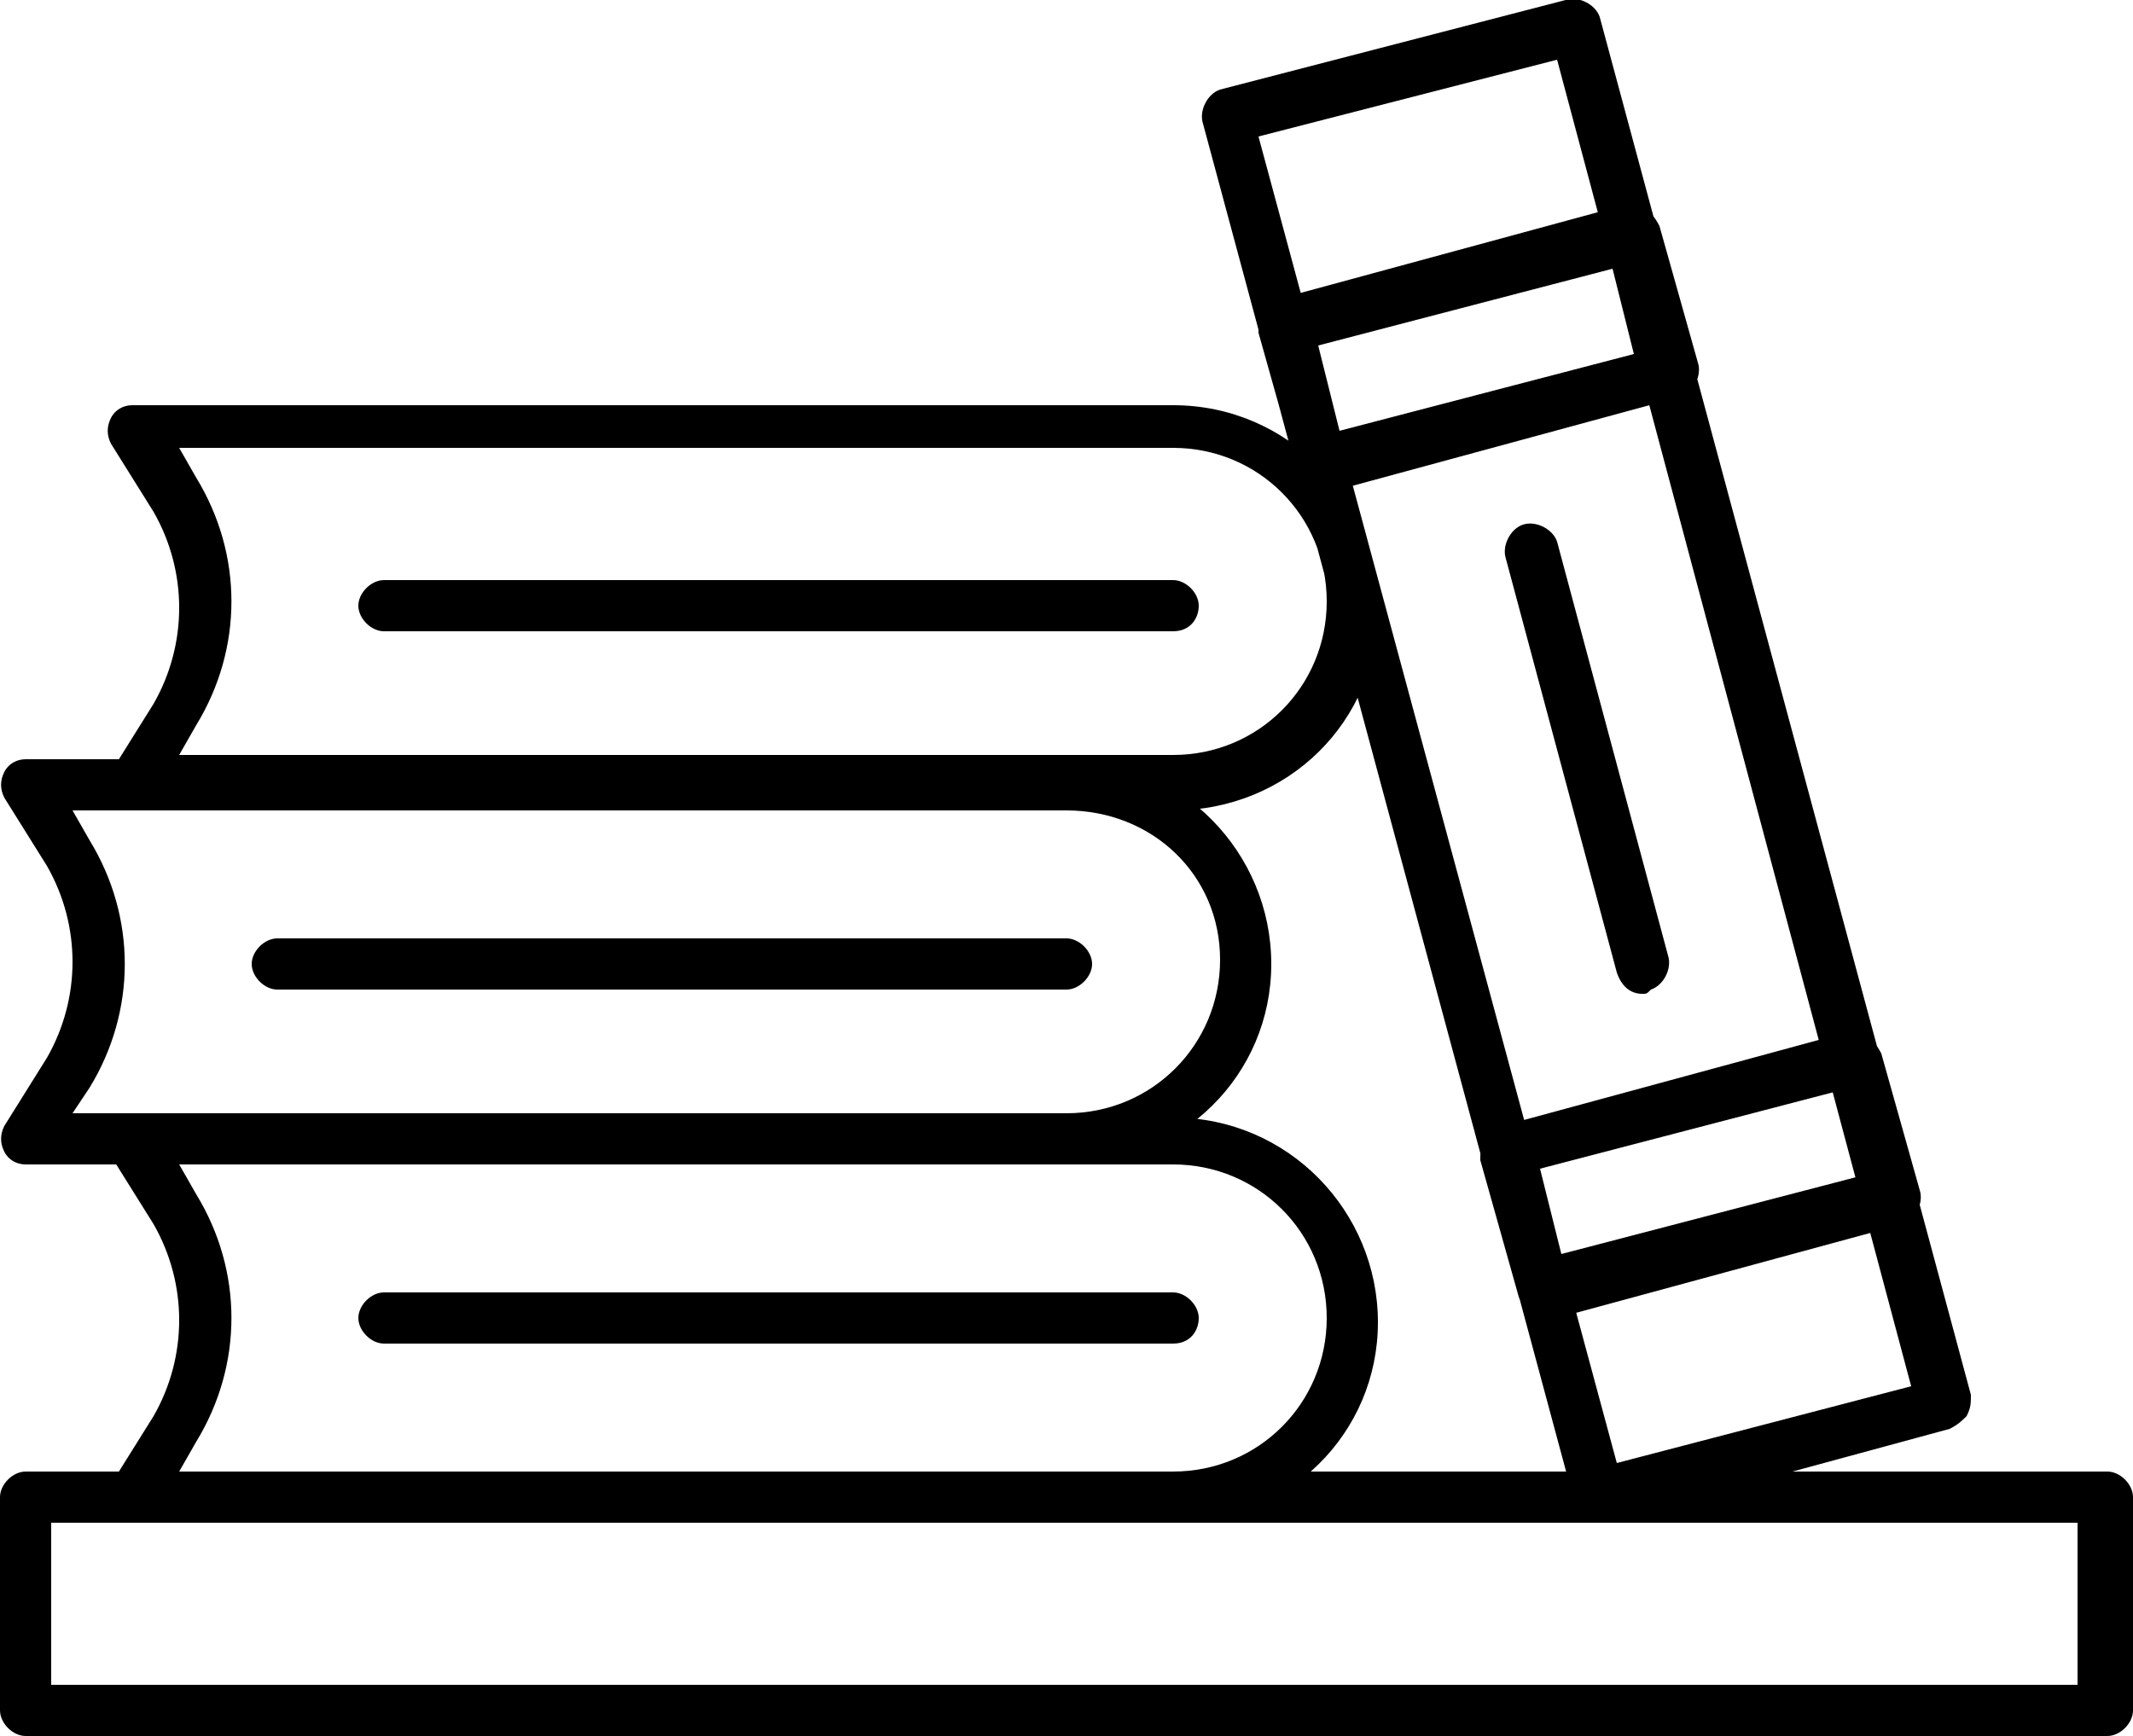 <svg aria-hidden="true" xmlns="http://www.w3.org/2000/svg" version="1.1" viewBox="0 0 50 40.7">
<path d="M49.4,40.7H0.6c-0.3,0-0.6-0.3-0.6-0.6v-5c0-0.3,0.3-0.6,0.6-0.6h48.8c0.3,0,0.6,0.3,0.6,0.6v5C50,40.4,49.7,40.7,49.4,40.7 z M1.2,39.5h47.5v-3.8H1.2V39.5z M27.5,35.7H3.1c-0.2,0-0.4-0.1-0.5-0.3c-0.1-0.2-0.1-0.4,0-0.6l1-1.6c0.8-1.4,0.8-3.1,0-4.5l-1-1.6 c-0.1-0.2-0.1-0.4,0-0.6c0.1-0.2,0.3-0.3,0.5-0.3h24.4c2.7,0,4.8,2.2,4.8,4.8C32.3,33.6,30.2,35.7,27.5,35.7z M4.2,34.5h23.3 c2,0,3.6-1.6,3.6-3.6c0-2-1.6-3.6-3.6-3.6H4.2L4.6,28c1.1,1.8,1.1,4,0,5.8L4.2,34.5z M27.5,31.5H9c-0.3,0-0.6-0.3-0.6-0.6 c0-0.3,0.3-0.6,0.6-0.6h18.5c0.3,0,0.6,0.3,0.6,0.6C28.1,31.2,27.9,31.5,27.5,31.5z M25,27.3H0.6c-0.2,0-0.4-0.1-0.5-0.3 c-0.1-0.2-0.1-0.4,0-0.6l1-1.6c0.8-1.4,0.8-3.1,0-4.5l-1-1.6c-0.1-0.2-0.1-0.4,0-0.6c0.1-0.2,0.3-0.3,0.5-0.3H25 c2.7,0,4.8,2.2,4.8,4.8S27.7,27.3,25,27.3z M1.7,26.1H25c2,0,3.6-1.6,3.6-3.6S27,19,25,19H1.7l0.4,0.7c1.1,1.8,1.1,4,0,5.8L1.7,26.1 z M25,23.2H6.5c-0.3,0-0.6-0.3-0.6-0.6s0.3-0.6,0.6-0.6H25c0.3,0,0.6,0.3,0.6,0.6S25.3,23.2,25,23.2z M27.5,19H3.1 c-0.2,0-0.4-0.1-0.5-0.3c-0.1-0.2-0.1-0.4,0-0.6l1-1.6c0.8-1.4,0.8-3.1,0-4.5l-1-1.6c-0.1-0.2-0.1-0.4,0-0.6 c0.1-0.2,0.3-0.3,0.5-0.3h24.4c2.7,0,4.8,2.2,4.8,4.8S30.2,19,27.5,19z M4.2,17.7h23.3c2,0,3.6-1.6,3.6-3.6s-1.6-3.6-3.6-3.6H4.2 l0.4,0.7c1.1,1.8,1.1,4,0,5.8L4.2,17.7z M37.5,35.7c-0.3,0-0.5-0.2-0.6-0.5L28.2,2.9c-0.1-0.3,0.1-0.7,0.4-0.8L36.7,0 c0.3-0.1,0.7,0.1,0.8,0.4l8.7,32.3c0,0.2,0,0.3-0.1,0.5c-0.1,0.1-0.2,0.2-0.4,0.3l-8.1,2.2C37.6,35.7,37.5,35.7,37.5,35.7z  M29.5,3.2l8.4,31.1l6.9-1.8L36.5,1.4L29.5,3.2z M27.5,14.8H9c-0.3,0-0.6-0.3-0.6-0.6c0-0.3,0.3-0.6,0.6-0.6h18.5 c0.3,0,0.6,0.3,0.6,0.6C28.1,14.5,27.9,14.8,27.5,14.8z M31,11.5c-0.3,0-0.5-0.2-0.6-0.5l-0.9-3.2c0-0.2,0-0.3,0.1-0.5 c0.1-0.1,0.2-0.2,0.4-0.3l8.1-2.2c0.2,0,0.3,0,0.5,0.1c0.1,0.1,0.2,0.2,0.3,0.4l0.9,3.2c0.1,0.3-0.1,0.7-0.4,0.8l-8.1,2.2 C31.1,11.5,31,11.5,31,11.5z M30.9,8.1l0.5,2l6.9-1.8l-0.5-2L30.9,8.1z M36.2,30.9c-0.3,0-0.5-0.2-0.6-0.5l-0.9-3.2 c0-0.2,0-0.3,0.1-0.5c0.1-0.1,0.2-0.2,0.4-0.3l8.1-2.2c0.2,0,0.3,0,0.5,0.1c0.1,0.1,0.2,0.2,0.3,0.4l0.9,3.2 c0.1,0.3-0.1,0.7-0.4,0.8l-8.1,2.2C36.3,30.9,36.2,30.9,36.2,30.9z M36.1,27.4l0.5,2l6.9-1.8l-0.5-2L36.1,27.4z M38.5,23.3 c-0.3,0-0.5-0.2-0.6-0.5l-2.6-9.7c-0.1-0.3,0.1-0.7,0.4-0.8c0.3-0.1,0.7,0.1,0.8,0.4l2.6,9.7c0.1,0.3-0.1,0.7-0.4,0.8 C38.6,23.3,38.6,23.3,38.5,23.3z"/></svg>

